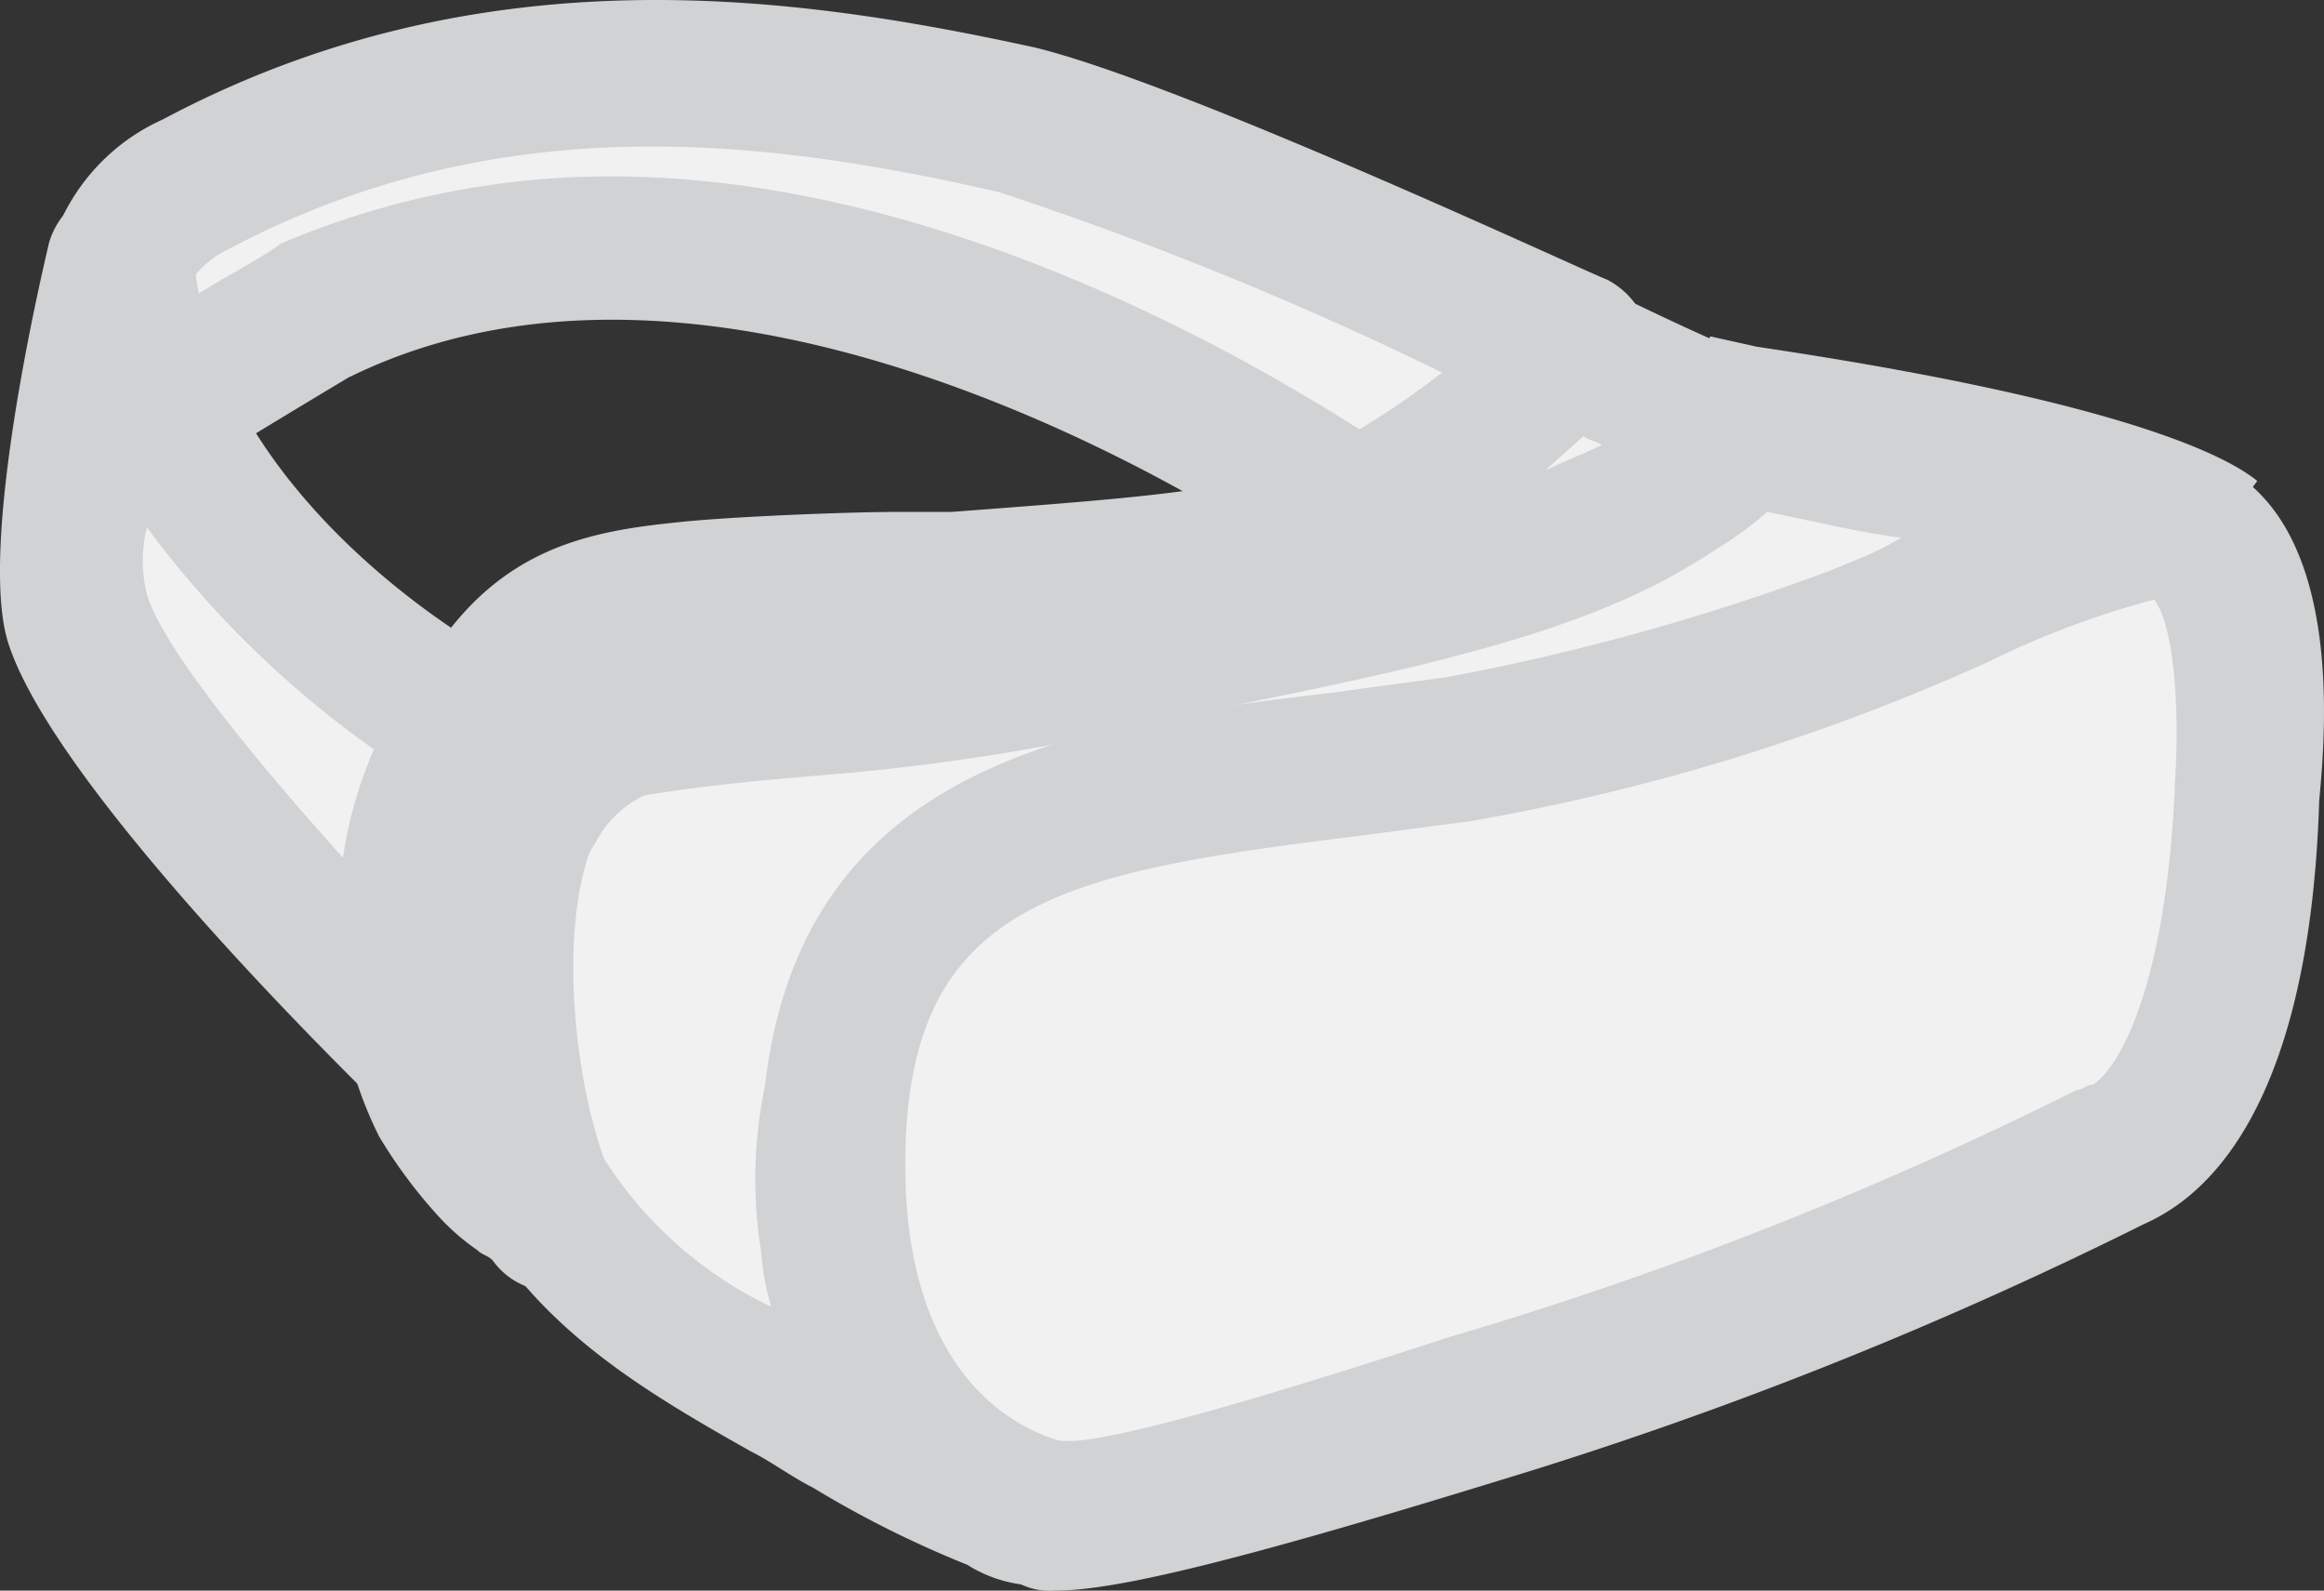 <svg xmlns="http://www.w3.org/2000/svg" width="45.04" height="30.818" viewBox="0 0 45.04 30.818">
    <rect x="0" y="0" width="45.04" height="30.818" fill="#333333" stroke="none"/>
    <defs>
        <style>
            .VR_gray-1{fill:#f1f1f2}.VR_gray-2{fill:#d0d2d3}
        </style>
    </defs>
    <g id="prefix__Group_866" data-name="Group 866" transform="translate(-155.253 -417.382)">
        <g id="prefix__Group_861" data-name="Group 861">
            <path id="prefix__Path_1498" d="M179.9 429.4a64.955 64.955 0 0 1-11.2 1.7c-4.1.2-4.6 5.4-3.4 8.3s3.9 4.1 6.4 5.6c2.6 1.6 3.8 1.6 3.8 1.6-2.4-.1-3.8-3.5-4.1-5.4a7.7 7.7 0 0 1 2.2-6.6c1.9-1.7 4.3-2.1 6.8-2.4a39.115 39.115 0 0 0 8.4-1.7c2-.7 3.9-1.8 5.9-2.5 2.2-.8 3.2-.2 3.2-.2s-1.2-1.1-9-2.2c.1.1-1.1 2.3-9 3.8z" class="VR_gray-1" data-name="Path 1498"/>
            <path id="prefix__Path_1499" d="M175.5 448.1a2.6 2.6 0 0 1-1.5-.4 20.393 20.393 0 0 1-3-1.5c-.4-.2-.8-.5-1.2-.7-2.3-1.3-4.7-2.7-5.8-5.6a9.187 9.187 0 0 1 .5-7.9 5 5 0 0 1 4.2-2.4 67.029 67.029 0 0 0 11-1.7h.1c6.7-1.2 8.1-3 8.1-3.1l.5-.9.9.2c7.4 1.1 9.2 2.2 9.7 2.6l-1.7 2.3.1.1a3.8 3.8 0 0 0-2.1.3 15.949 15.949 0 0 0-2.7 1.2 30.9 30.9 0 0 1-3.2 1.4 40.918 40.918 0 0 1-8.7 1.8c-2.4.3-4.4.6-6.1 2a5.887 5.887 0 0 0-1.7 5.3c.2 1.4 1.2 3.5 2.2 4.1a2.142 2.142 0 0 0 .6.1zm4.7-17.3a83.2 83.2 0 0 1-11.5 1.8 2.036 2.036 0 0 0-1.9 1.1c-.9 1.4-.8 3.8-.3 5.3a7.811 7.811 0 0 0 3.7 3.7 5.159 5.159 0 0 1-.2-1.1 8.754 8.754 0 0 1 2.7-7.8c2.2-2 5-2.4 7.6-2.7a39.188 39.188 0 0 0 8.1-1.7c1-.3 1.9-.8 2.9-1.2a5.938 5.938 0 0 0 .8-.4c-.8-.1-1.6-.3-2.6-.5-1 .9-3.5 2.4-9.3 3.5z" class="VR_gray-2" data-name="Path 1499"/>
        </g>
        <g id="prefix__Group_862" data-name="Group 862">
            <path id="prefix__Path_1500" d="M167.5 431.3c-3.3.6-2.9 7.1-1.4 9.7a12.7 12.7 0 0 0-1.2-1 3.805 3.805 0 0 1-.9-1.3c-1.2-2.2-.7-4.9.5-7.1 1.1-2.2 2.3-2.5 4.2-2.7 1.2-.1 4.6-.2 4.7-.2 5.9-.5 7.6-.6 9.9-2.3 2.4-1.7 1.9-2.5 2.5-2.2a31.2 31.2 0 0 0 3.3 1.5c-2.2 2.5-6.4 3.1-13.6 4.6-3 .6-5.2.5-8 1z" class="VR_gray-1" data-name="Path 1500"/>
            <path id="prefix__Path_1501" d="M166 442.4a1.426 1.426 0 0 1-1.2-.6c-.1-.1-.2-.1-.3-.2a4.349 4.349 0 0 1-.7-.6 9.549 9.549 0 0 1-1.2-1.6c-1.2-2.4-1.1-5.3.5-8.4 1.4-2.9 3.3-3.3 5.3-3.5.9-.1 3.2-.2 4.3-.2h1c5.3-.4 6.7-.5 8.7-2a5.45 5.45 0 0 0 1.6-1.6 1.853 1.853 0 0 1 2.4-.7c.8.4 2.5 1.2 3.1 1.4a1.375 1.375 0 0 1 .8 1 1.592 1.592 0 0 1-.3 1.3c-2.3 2.6-6 3.4-12.1 4.6l-2.2.5a43.229 43.229 0 0 1-4.5.6c-1.2.1-2.3.2-3.5.4-.1 0-.5.1-.9.8-.8 1.7-.4 5.2.4 6.8a1.429 1.429 0 0 1-.5 1.9c-.2 0-.4.1-.7.1zm-1.2-.7zm21.1-15.9l-.7.7c.4-.2.7-.3 1.1-.5-.2-.1-.3-.1-.4-.2z" class="VR_gray-2" data-name="Path 1501"/>
        </g>
        <g id="prefix__Group_863" data-name="Group 863">
            <path id="prefix__Path_1502" d="M158.4 425.2c-1.3-1.8-1.4-3.3.6-4.3 6-3.2 11.9-2.2 15.9-1.2 2.8.7 10.8 4.4 10.8 4.4s-3 3-4.3 3.1c0 0-11.2-8.1-20.1-3.8-.7.4-2.9 1.8-2.9 1.8z" class="VR_gray-1" data-name="Path 1502"/>
            <path id="prefix__Path_1503" d="M181.4 428.7a1.136 1.136 0 0 1-.8-.3c-.1-.1-10.7-7.6-18.6-3.7-.5.3-2 1.2-2.8 1.7a1.4 1.4 0 0 1-1.9-.3 4.553 4.553 0 0 1-1.1-3.8 3.957 3.957 0 0 1 2.2-2.6c6.2-3.3 12.3-2.4 16.9-1.4 2.9.7 10.8 4.4 11.1 4.5a1.589 1.589 0 0 1 .8 1 1.286 1.286 0 0 1-.4 1.2c-1.3 1.3-3.6 3.4-5.2 3.5-.1.2-.2.2-.2.2zm-14.3-7.9c6.5 0 12.6 3.7 14.5 4.9a15.864 15.864 0 0 0 1.6-1.1 67.846 67.846 0 0 0-8.6-3.5c-4.4-1-9.6-1.7-14.9 1.1a1.9 1.9 0 0 0-.8.7v.3c.6-.4 1.4-.8 1.8-1.1a16.278 16.278 0 0 1 6.4-1.3z" class="VR_gray-2" data-name="Path 1503"/>
        </g>
        <g id="prefix__Group_864" data-name="Group 864">
            <path id="prefix__Path_1504" d="M157.6 422.3s-1.3 5.5-.8 7c.8 2.4 6.4 8.1 6.4 8.1s-.5-4 1.3-6c-.1 0-6.5-3.4-6.9-9.1z" class="VR_gray-1" data-name="Path 1504"/>
            <path id="prefix__Path_1505" d="M163.2 438.8a1.284 1.284 0 0 1-1-.4c-1-1-6-6-6.8-8.6-.5-1.7.4-6 .8-7.7a1.5 1.5 0 0 1 1.5-1.1 1.487 1.487 0 0 1 1.3 1.3c.4 4.9 6 7.9 6.1 7.9a1.2 1.2 0 0 1 .7 1 1.314 1.314 0 0 1-.3 1.2c-1.1 1.2-1 4-.9 4.9a1.339 1.339 0 0 1-.8 1.4c-.2 0-.4.1-.6.1zm-5.1-11.2a2.708 2.708 0 0 0 0 1.3c.3 1 2 3.1 3.8 5.1a8.3 8.3 0 0 1 .6-2.1 19.385 19.385 0 0 1-4.4-4.3z" class="VR_gray-2" data-name="Path 1505"/>
        </g>
        <g id="prefix__Group_865" data-name="Group 865">
            <path id="prefix__Path_1506" d="M175.5 446.7s-.2.7 8.1-2a89.122 89.122 0 0 0 12.5-4.9s2.3-.5 2.6-7c0 0 .7-5.4-1.8-5.2-1.9.2-7.5 3.4-13.5 4.3-5.9.9-12 .6-12.1 7.8-.1 6.3 4.2 7 4.2 7z" class="VR_gray-1" data-name="Path 1506"/>
            <path id="prefix__Path_1507" d="M175.7 448.2a1.292 1.292 0 0 1-.8-.2c-2-.5-5-2.8-4.9-8.3.1-7.5 6-8.3 11.1-8.9.7-.1 1.5-.2 2.2-.3a44.393 44.393 0 0 0 9.5-2.9 21.9 21.9 0 0 1 4.1-1.4 2.545 2.545 0 0 1 2.2.8c1.5 1.6 1.2 4.8 1.1 5.9-.2 6.4-2.5 7.8-3.4 8.2a80.133 80.133 0 0 1-12.6 5c-5.2 1.6-7.4 2.1-8.5 2.1zm.9-2.4zM197 429a16.97 16.97 0 0 0-3.2 1.2 41.518 41.518 0 0 1-10.1 3.1c-.8.1-1.5.2-2.3.3-5.6.7-8.5 1.3-8.6 6.1s2.7 5.5 3 5.6h.2c.5 0 2.1-.3 7.3-2a73.514 73.514 0 0 0 12.2-4.8c.1 0 .2-.1.3-.1.4-.2 1.4-1.6 1.6-5.7v-.1c.1-1.4 0-3.1-.4-3.6zm-1.3 9.5zm.2-.1zm0 0zm0 0z" class="VR_gray-2" data-name="Path 1507"/>
        </g>
    </g>
</svg>
